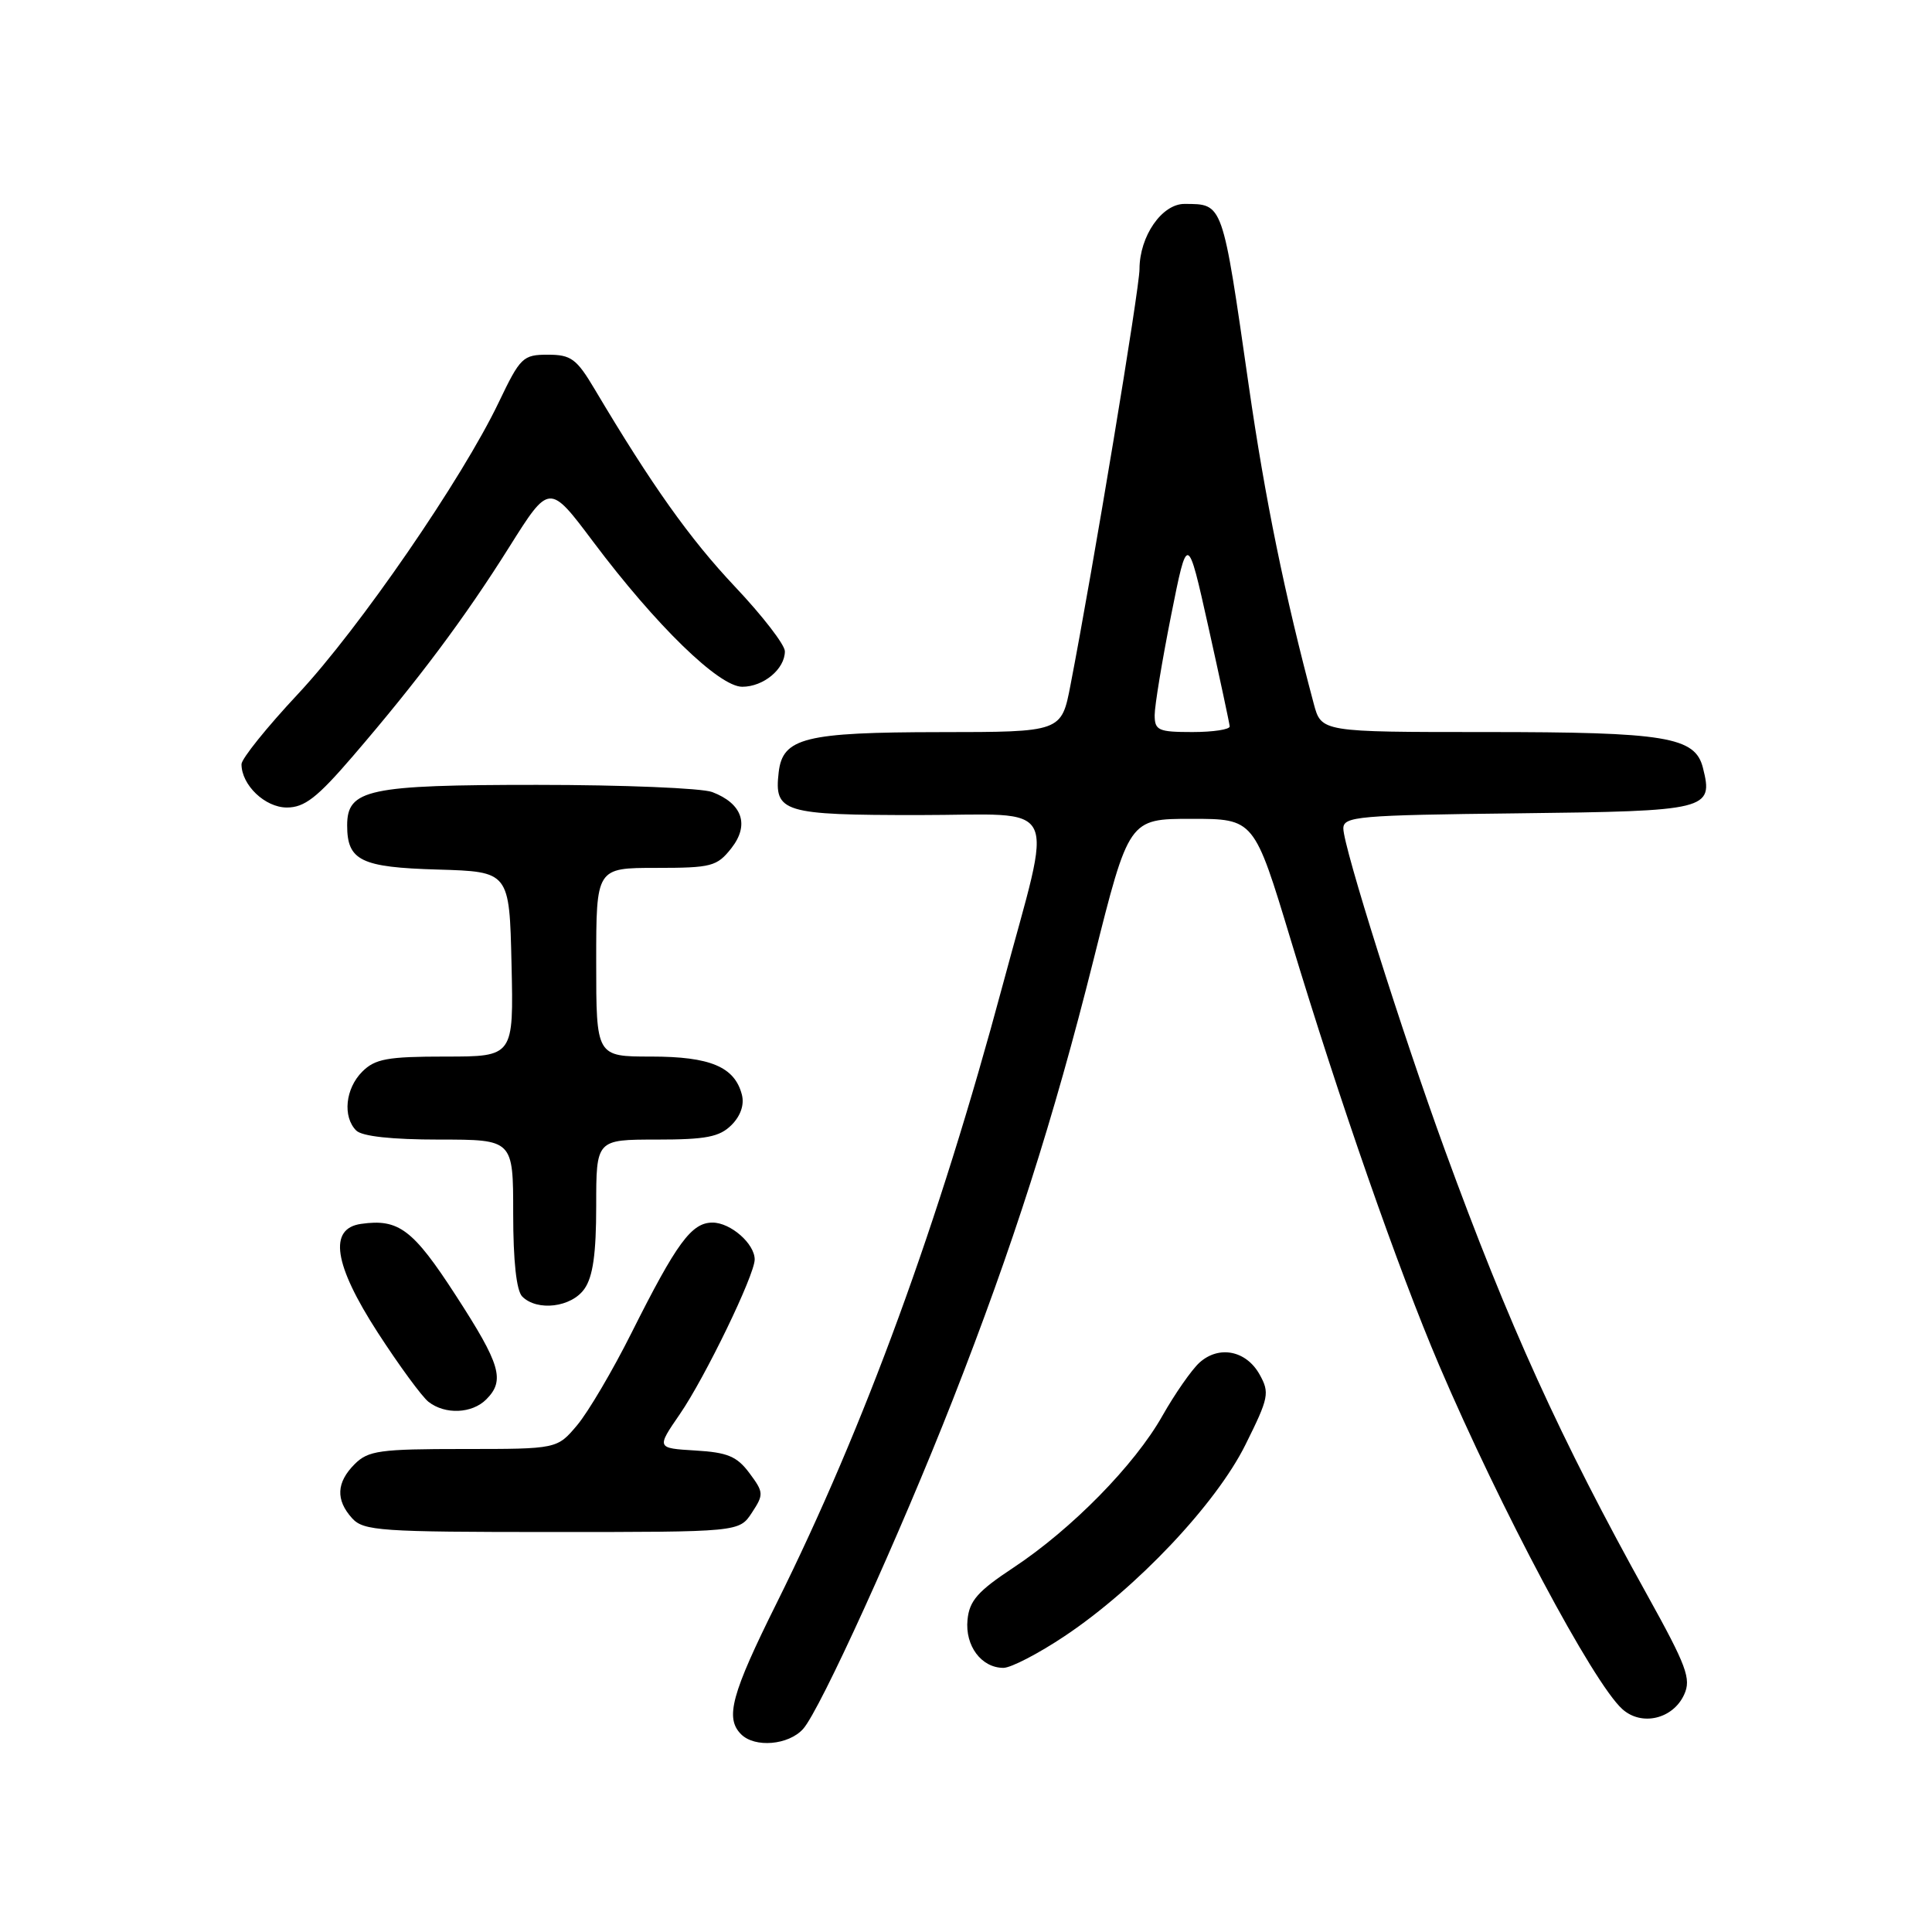 <?xml version="1.0" encoding="UTF-8" standalone="no"?>
<!DOCTYPE svg PUBLIC "-//W3C//DTD SVG 1.1//EN" "http://www.w3.org/Graphics/SVG/1.1/DTD/svg11.dtd" >
<svg xmlns="http://www.w3.org/2000/svg" xmlns:xlink="http://www.w3.org/1999/xlink" version="1.1" viewBox="0 0 256 256">
 <g >
 <path fill="currentColor"
d=" M 106.41 229.10 C 108.65 226.63 119.27 203.27 126.24 185.50 C 134.19 165.22 139.59 148.36 144.90 127.17 C 149.58 108.50 149.58 108.50 157.88 108.50 C 166.18 108.50 166.18 108.50 171.02 124.50 C 177.50 145.93 185.26 168.17 190.70 180.92 C 198.83 199.94 211.08 222.96 214.96 226.46 C 217.51 228.77 221.68 227.79 223.16 224.54 C 224.12 222.45 223.49 220.77 218.25 211.32 C 206.76 190.63 199.89 175.52 191.44 152.35 C 185.77 136.81 178.00 112.19 178.00 109.78 C 178.00 108.18 179.89 108.01 201.14 107.77 C 226.37 107.48 227.05 107.31 225.65 101.75 C 224.62 97.63 220.78 97.00 196.89 97.00 C 175.08 97.00 175.08 97.00 174.08 93.25 C 170.23 78.83 167.64 66.18 165.47 51.12 C 161.95 26.66 162.09 27.05 156.97 27.02 C 153.97 27.00 151.00 31.28 150.99 35.65 C 150.99 38.23 144.85 75.25 141.85 90.75 C 140.65 97.00 140.65 97.00 124.57 97.01 C 106.65 97.03 103.71 97.76 103.18 102.33 C 102.56 107.65 103.71 108.00 121.73 108.00 C 140.88 108.00 139.60 105.42 132.87 130.50 C 124.39 162.12 114.55 189.00 102.92 212.40 C 96.91 224.48 96.05 227.65 98.20 229.80 C 100.02 231.62 104.48 231.24 106.41 229.10 Z  M 141.09 216.78 C 150.61 210.42 161.13 199.29 165.03 191.43 C 168.13 185.20 168.26 184.56 166.90 182.12 C 165.12 178.94 161.51 178.23 158.93 180.56 C 157.89 181.51 155.68 184.68 154.02 187.61 C 150.35 194.12 142.00 202.62 134.27 207.73 C 129.56 210.84 128.44 212.11 128.20 214.64 C 127.86 218.08 130.04 221.00 132.96 221.00 C 133.96 221.00 137.62 219.10 141.09 216.78 Z  M 99.63 200.44 C 101.22 198.02 101.20 197.74 99.30 195.19 C 97.65 192.97 96.39 192.45 92.14 192.20 C 86.98 191.89 86.98 191.89 90.09 187.37 C 93.42 182.53 100.00 168.94 100.00 166.89 C 100.00 164.80 96.81 162.00 94.41 162.00 C 91.63 162.00 89.67 164.67 83.69 176.59 C 81.19 181.59 77.94 187.10 76.48 188.84 C 73.82 192.00 73.82 192.00 61.41 192.00 C 50.33 192.00 48.79 192.21 47.00 194.00 C 44.57 196.43 44.46 198.74 46.65 201.17 C 48.17 202.85 50.35 203.00 73.13 203.00 C 97.95 203.00 97.95 203.00 99.63 200.44 Z  M 64.43 185.43 C 66.95 182.91 66.34 180.82 60.39 171.64 C 54.73 162.90 52.83 161.46 47.85 162.17 C 43.50 162.78 44.22 167.54 50.04 176.55 C 52.87 180.92 55.90 185.06 56.78 185.75 C 58.98 187.47 62.54 187.32 64.43 185.43 Z  M 77.44 170.78 C 78.57 169.18 79.00 166.10 79.00 159.78 C 79.00 151.00 79.00 151.00 87.00 151.00 C 93.56 151.00 95.35 150.65 96.93 149.07 C 98.14 147.86 98.65 146.37 98.30 145.04 C 97.34 141.36 94.11 140.00 86.28 140.00 C 79.00 140.00 79.00 140.00 79.00 127.50 C 79.00 115.00 79.00 115.00 86.93 115.00 C 94.28 115.00 95.00 114.81 96.91 112.39 C 99.34 109.30 98.37 106.47 94.37 104.95 C 93.00 104.43 82.55 104.00 71.16 104.00 C 48.76 104.00 46.00 104.59 46.00 109.37 C 46.00 114.04 47.82 114.93 58.00 115.22 C 67.50 115.50 67.50 115.50 67.78 127.75 C 68.06 140.00 68.06 140.00 59.03 140.00 C 51.33 140.00 49.70 140.30 48.00 142.00 C 45.76 144.24 45.38 147.98 47.20 149.80 C 47.97 150.57 51.91 151.00 58.20 151.00 C 68.00 151.00 68.00 151.00 68.00 160.80 C 68.00 167.09 68.43 171.03 69.20 171.80 C 71.19 173.79 75.73 173.23 77.44 170.78 Z  M 46.71 100.25 C 55.39 90.16 61.62 81.82 67.50 72.45 C 72.79 64.04 72.79 64.04 78.59 71.77 C 86.92 82.87 95.27 91.00 98.35 91.00 C 101.17 91.00 104.00 88.65 104.00 86.30 C 104.00 85.44 101.03 81.59 97.39 77.74 C 91.39 71.38 86.35 64.28 78.79 51.56 C 76.40 47.54 75.67 47.00 72.59 47.00 C 69.29 47.00 68.94 47.35 66.10 53.28 C 61.27 63.41 47.59 83.29 39.49 91.95 C 35.37 96.35 32.00 100.54 32.00 101.26 C 32.00 104.02 35.12 107.00 38.01 107.00 C 40.35 107.00 42.03 105.69 46.71 100.25 Z  M 153.00 94.75 C 153.00 93.51 153.98 87.58 155.17 81.58 C 157.35 70.65 157.35 70.65 160.12 83.08 C 161.64 89.91 162.91 95.84 162.94 96.25 C 162.97 96.66 160.75 97.00 158.00 97.00 C 153.48 97.00 153.00 96.78 153.00 94.75 Z "/>
</g>
</svg>
